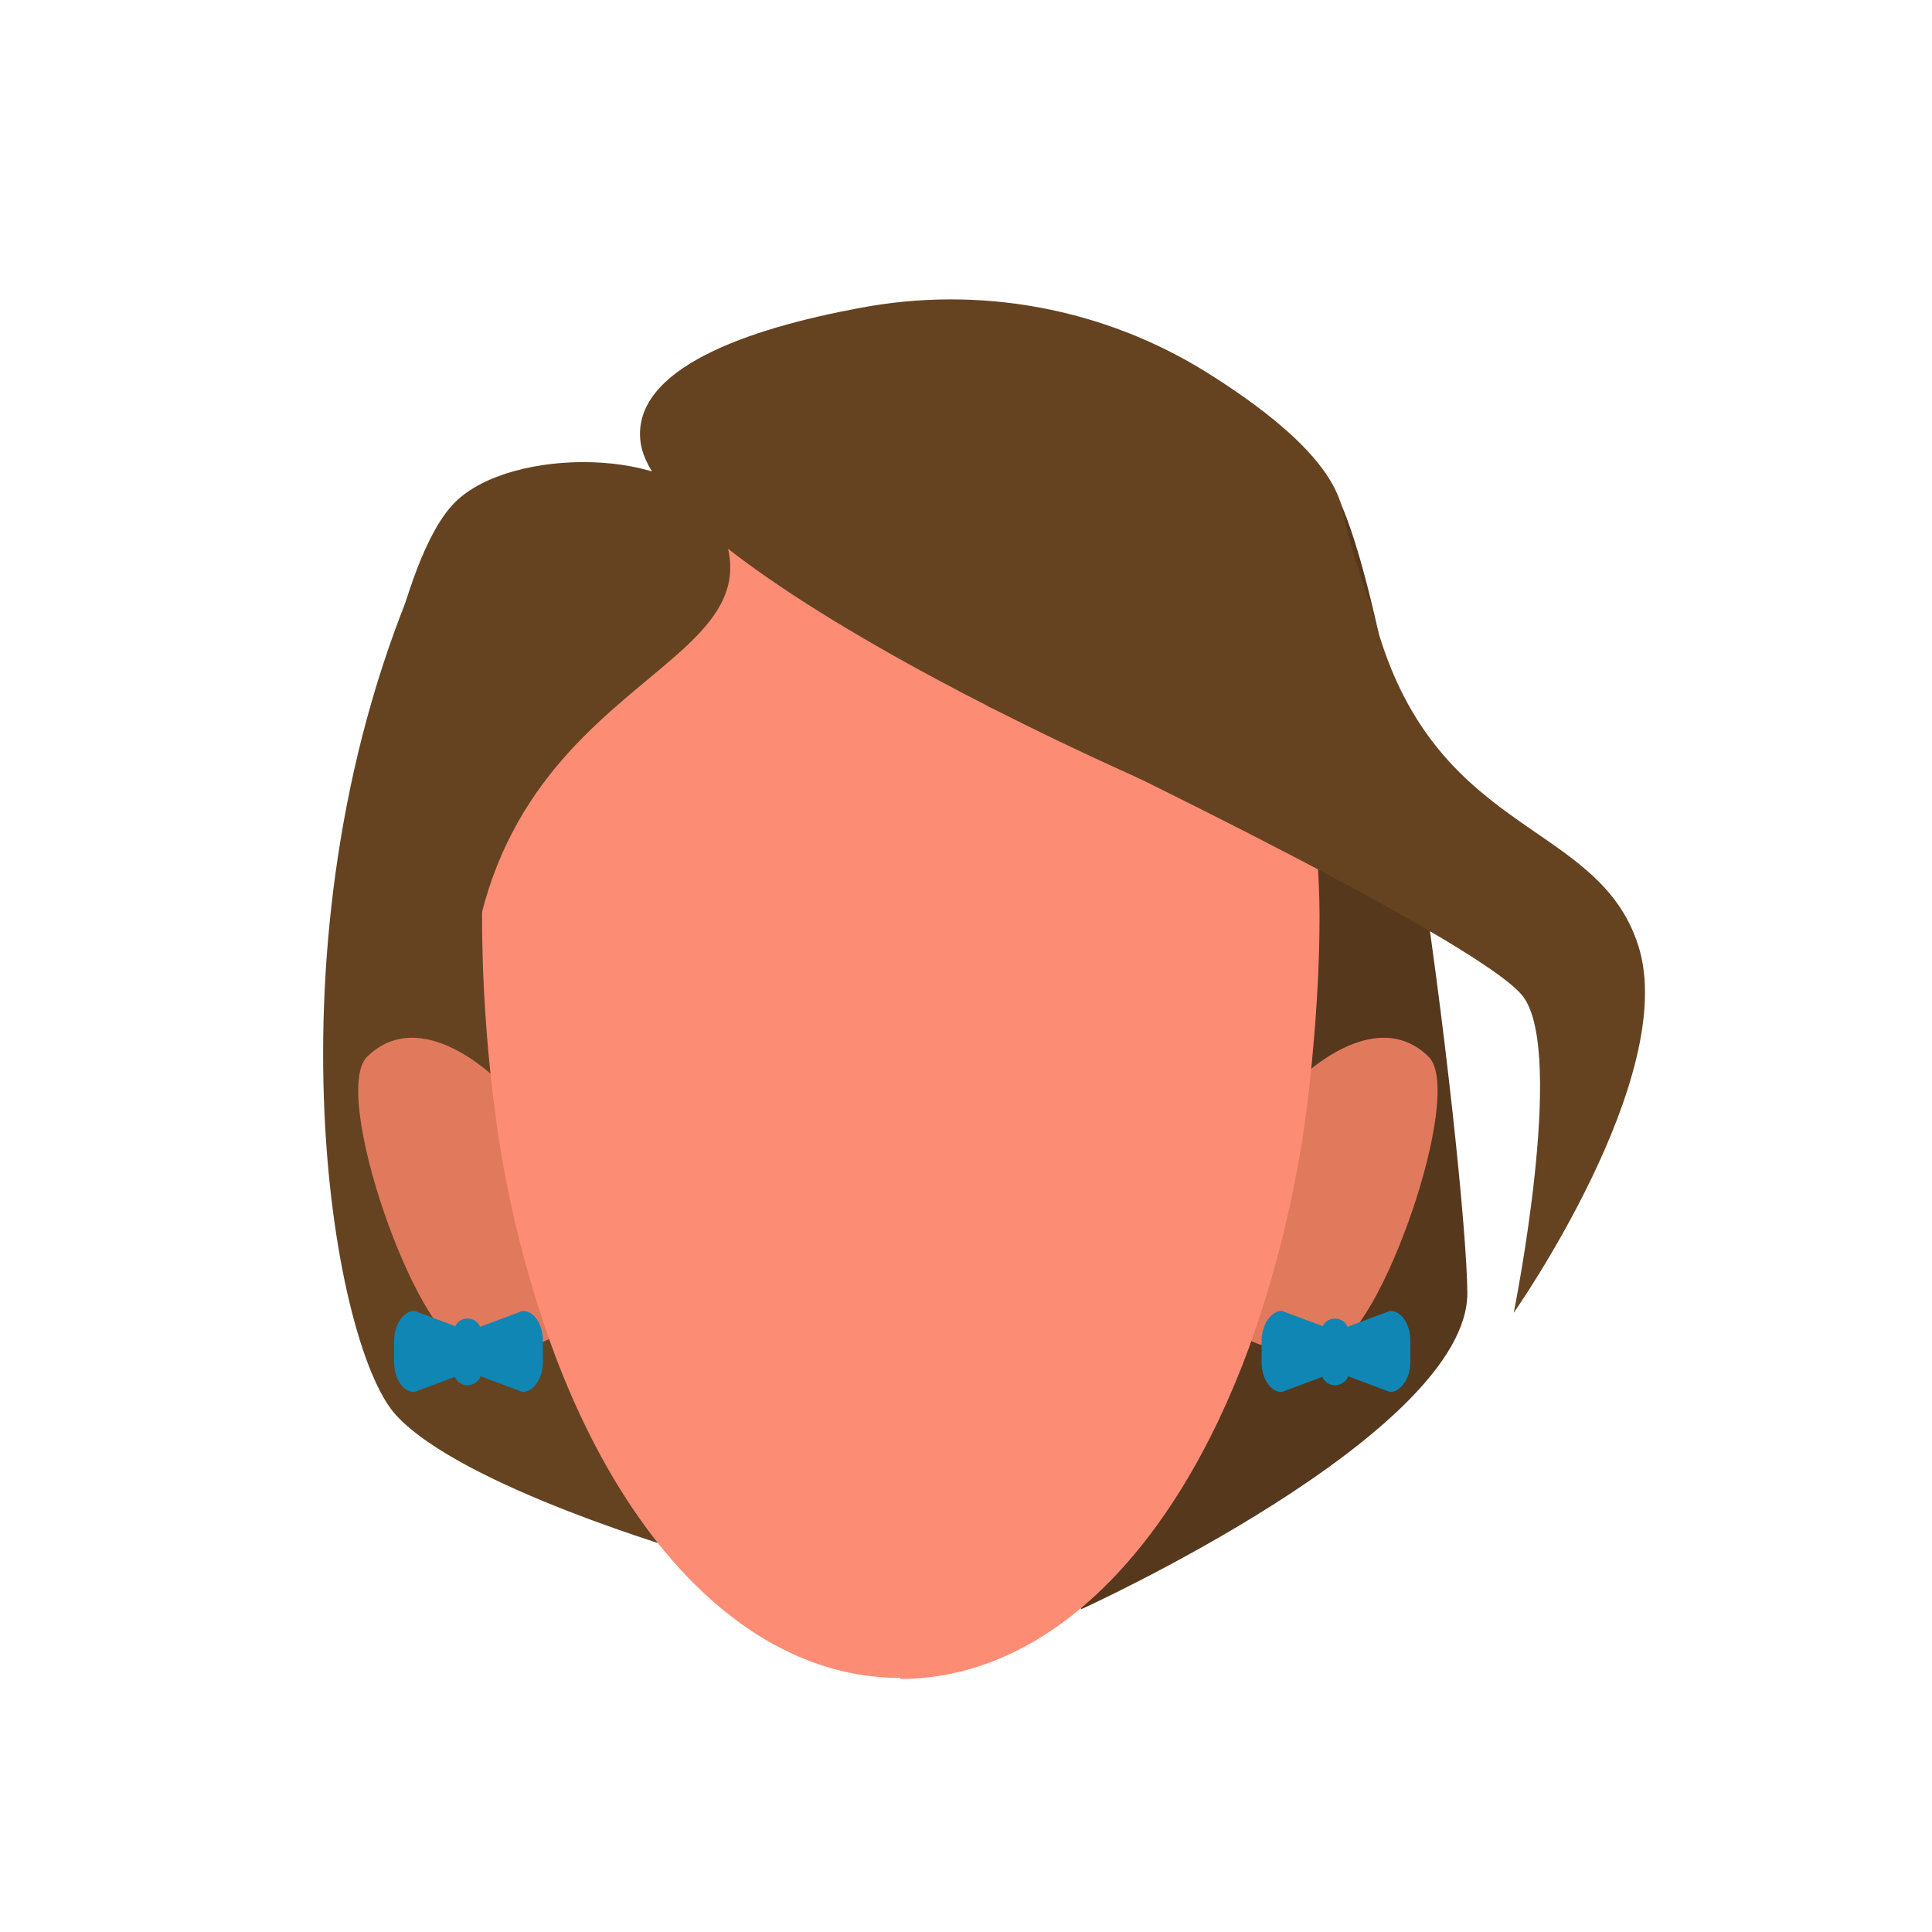 <?xml version="1.0" encoding="utf-8"?>
<!-- Generator: Adobe Illustrator 26.0.3, SVG Export Plug-In . SVG Version: 6.00 Build 0)  -->
<svg version="1.1" id="Calque_1" xmlns="http://www.w3.org/2000/svg" xmlns:xlink="http://www.w3.org/1999/xlink" x="0px" y="0px"
	 viewBox="0 0 200 200" style="enable-background:new 0 0 200 200;" xml:space="preserve">
<style type="text/css">
	.st0{fill:#56381D;}
	.st1{fill:#654321;}
	.st2{fill:#E1795D;}
	.st3{fill:#FD8C75;}
	.st4{fill:#1086B5;}
</style>
<path class="st0" d="M111.9,166.6c0,0,40.1-18.2,40-32.8c-0.1-12.6-8.9-86.5-16.3-85.3s-26.6,94.6-23.3,112.4L111.9,166.6z"/>
<path class="st1" d="M41,146.5c-6.9-7.5-13.9-50.8,2.6-88c14.3-32.3,22.8,84.5,27.8,102.3C71.4,160.7,47.9,154,41,146.5z"/>
<g>
	<path class="st2" d="M59.7,136.4l-8.1-24.5c0,0-7.9-8.1-13.6-2.5c-3.8,3.8,5.1,29,10,30C56.2,141.2,59.7,136.4,59.7,136.4z"/>
	<path class="st2" d="M126.2,136.4l8.1-24.5c0,0,7.9-8.1,13.6-2.5c3.8,3.8-5.1,29-10,30C129.7,141.2,126.2,136.4,126.2,136.4z"/>
	<path class="st3" d="M93.2,49.1L93.2,49.1C69.3,49,49.9,60.2,49.9,94.6c0,7.9,0.6,15.8,1.8,23.7c1.1,6.9,2.8,13.6,5.1,20.2
		c7.7,21.7,21.1,35.2,36.4,35.2v0.1c15.1,0,28.3-13.1,36.1-34.3c3.2-8.9,5.3-18.1,6.3-27.5c0.6-5.7,1-11.5,1-17.2
		C136.4,60.3,117.1,49.1,93.2,49.1z"/>
</g>
<path class="st1" d="M35.7,92.4c-0.7,4.1,12.7,15,12.7,15c-0.2-38.7,35-36.7,25.6-54.1c-3.8-7-21.1-7.1-26.9-1.3
	S38.2,78.2,35.7,92.4z"/>
<path class="st1" d="M137.9,88.1c-7.5-0.8-69.9-28.3-71.6-42.4C65.4,38.1,77.6,34,88.9,31.9c12.5-2.4,25.4,0,36.1,6.7
	c6.7,4.2,13,9.3,14,14.3c1.2,6.1,4.7,13.3,4.6,19.2C143.4,77.9,141.4,83.5,137.9,88.1z"/>
<path class="st1" d="M102.2,73.1c2,0.7,51.1,24.1,55.5,30.1s-1,32.7-1,32.7s17.2-24.5,12.9-38s-22-11-27.7-35.4
	C140.2,55.5,102.2,73.1,102.2,73.1z"/>
<path class="st4" d="M54.1,144.1l-5.6-2.1l-5.6,2.1c-1.2,0-2.1-1.4-2.1-3.1v-2.2c0-1.7,1-3.1,2.1-3.1l5.6,2.1l5.6-2.1
	c1.2,0,2.1,1.4,2.1,3.1v2.2C56.2,142.7,55.2,144.1,54.1,144.1z"/>
<path class="st4" d="M48.4,143.4L48.4,143.4c-0.8,0-1.4-0.6-1.4-1.4v-4.1c0-0.8,0.6-1.4,1.4-1.4l0,0c0.8,0,1.4,0.6,1.4,1.4v4.1
	C49.9,142.7,49.2,143.4,48.4,143.4z"/>
<path class="st4" d="M143.9,144.1l-5.6-2.1l-5.6,2.1c-1.2,0-2.1-1.4-2.1-3.1v-2.2c0-1.7,1-3.1,2.1-3.1l5.6,2.1l5.6-2.1
	c1.2,0,2.1,1.4,2.1,3.1v2.2C146,142.7,145,144.1,143.9,144.1z"/>
<path class="st4" d="M138.2,143.4L138.2,143.4c-0.8,0-1.4-0.6-1.4-1.4v-4.1c0-0.8,0.6-1.4,1.4-1.4l0,0c0.8,0,1.4,0.6,1.4,1.4v4.1
	C139.7,142.7,139,143.4,138.2,143.4z"/>
</svg>
